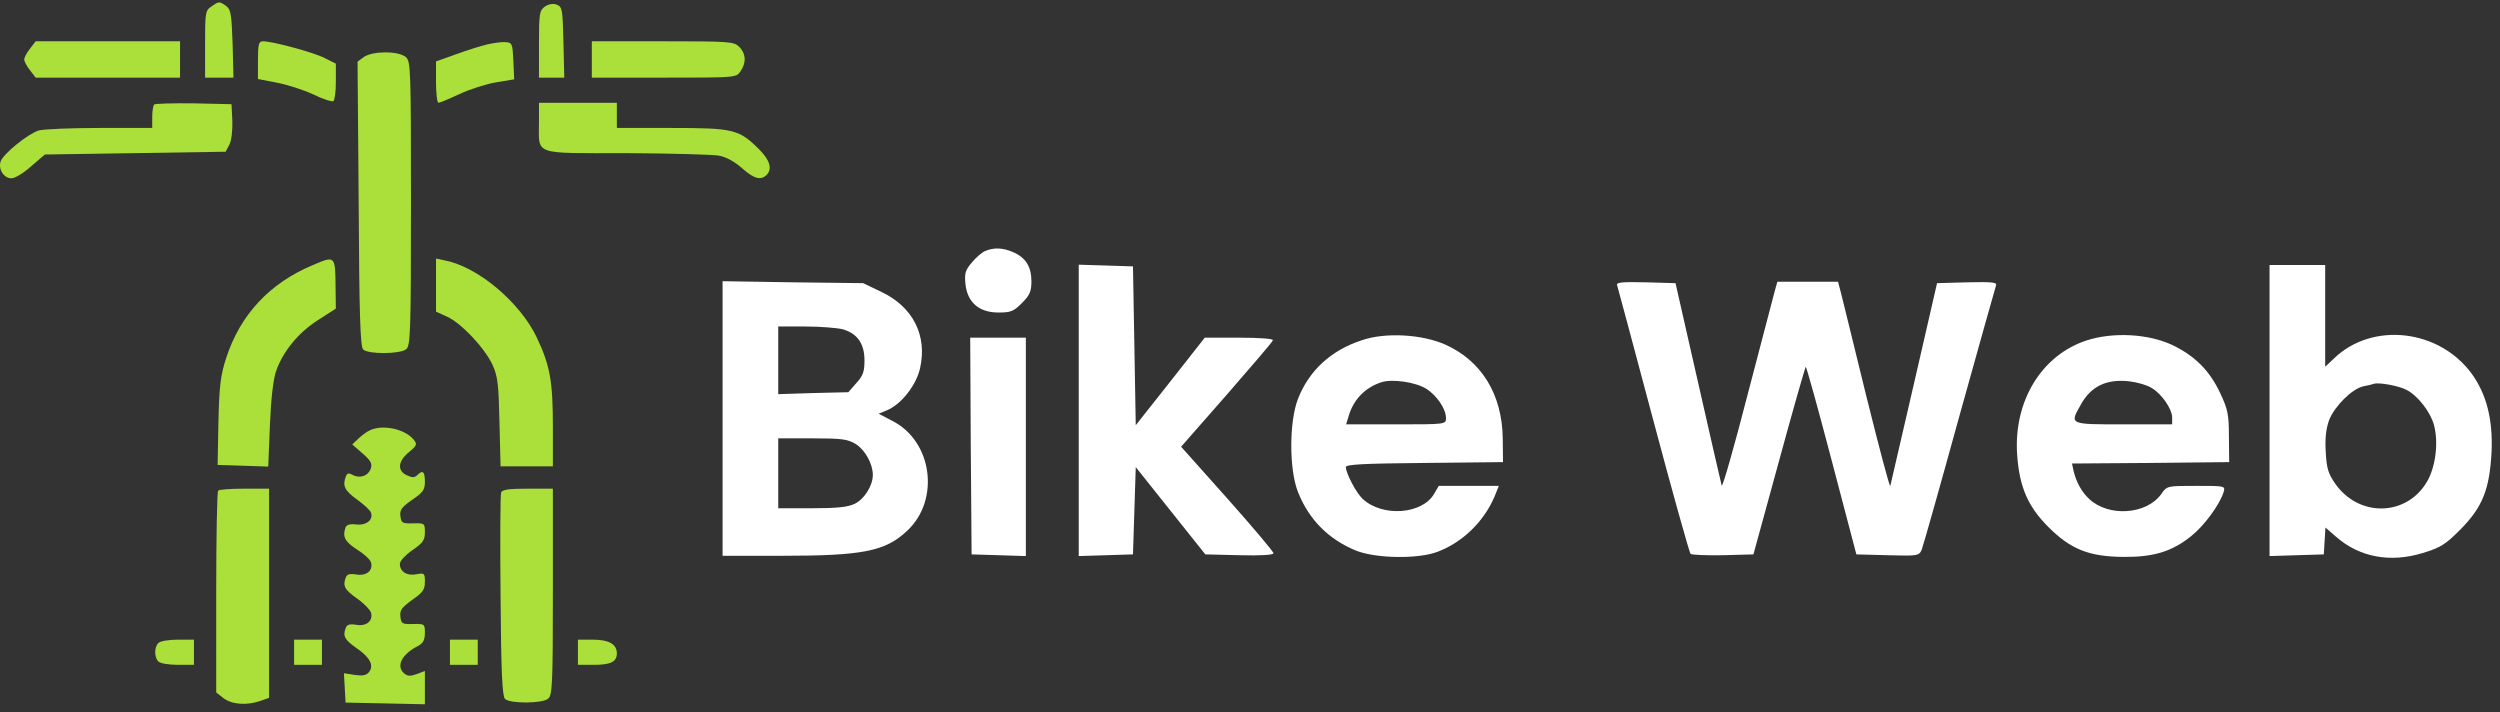 <svg width="179" height="51" viewBox="0 0 179 51" fill="none" xmlns="http://www.w3.org/2000/svg">
<rect x="0" y="0" width="179" height="51" fill="#333333" stroke="none"/>
<path d="M70.543 17.971C70.324 18.052 69.886 18.432 69.587 18.792C69.109 19.353 69.049 19.573 69.129 20.354C69.268 21.655 70.105 22.376 71.479 22.376C72.376 22.376 72.575 22.296 73.173 21.695C73.73 21.135 73.85 20.874 73.85 20.134C73.85 19.093 73.431 18.432 72.535 18.052C71.798 17.731 71.16 17.711 70.543 17.971Z" fill="white"/>
<path d="M77.237 29.383V39.814L79.189 39.754L81.121 39.694L81.221 36.571L81.32 33.447L83.811 36.571L86.301 39.694L88.751 39.754C90.265 39.794 91.181 39.734 91.181 39.614C91.181 39.494 89.687 37.732 87.874 35.69L84.567 31.986L87.835 28.262C89.608 26.22 91.121 24.478 91.141 24.358C91.181 24.258 90.205 24.178 88.731 24.178H86.261L83.791 27.321L81.32 30.444L81.221 24.758L81.121 19.073L79.189 19.012L77.237 18.952V29.383Z" fill="white"/>
<path d="M162.499 29.383V39.814L164.451 39.754L166.384 39.694L166.443 38.733L166.503 37.772L167.24 38.413C168.914 39.894 171.125 40.315 173.475 39.594C174.73 39.213 175.089 38.993 176.145 37.932C177.758 36.31 178.257 35.029 178.396 32.346C178.496 30.024 178.037 28.222 176.962 26.741C174.611 23.557 169.87 23.037 167.141 25.639L166.483 26.26V22.616V18.972H164.491H162.499V29.383ZM172.28 27.902C173.097 28.302 174.013 29.483 174.272 30.424C174.611 31.686 174.392 33.427 173.774 34.489C172.3 36.991 168.894 37.051 167.2 34.629C166.702 33.908 166.583 33.528 166.523 32.366C166.463 31.385 166.543 30.705 166.762 30.084C167.16 29.083 168.396 27.842 169.212 27.661C169.531 27.601 169.87 27.521 169.969 27.481C170.308 27.361 171.742 27.621 172.28 27.902Z" fill="white"/>
<path d="M51.737 29.964V39.794H55.981C61.778 39.794 63.391 39.474 64.945 38.012C67.336 35.79 66.758 31.566 63.869 30.124L62.913 29.623L63.491 29.383C64.527 28.963 65.623 27.561 65.882 26.34C66.399 24.018 65.364 21.976 63.132 20.914L61.798 20.274L56.778 20.214L51.737 20.134V29.964ZM60.343 23.577C61.379 23.878 61.897 24.598 61.897 25.799C61.897 26.6 61.798 26.901 61.319 27.421L60.742 28.082L58.232 28.142L55.722 28.222V25.799V23.377H57.674C58.73 23.377 59.945 23.477 60.343 23.577ZM61.26 31.786C61.937 32.206 62.495 33.207 62.495 34.008C62.495 34.769 61.877 35.75 61.2 36.07C60.722 36.31 59.905 36.391 58.132 36.391H55.722V33.888V31.385H58.172C60.264 31.385 60.702 31.445 61.26 31.786Z" fill="white"/>
<path d="M115.784 20.414C115.824 20.554 116.999 24.899 118.374 30.084C119.748 35.249 120.963 39.574 121.043 39.654C121.123 39.734 122.179 39.774 123.374 39.754L125.545 39.694L127.378 33.007C128.374 29.343 129.251 26.3 129.29 26.26C129.33 26.22 130.167 29.223 131.143 32.947L132.916 39.694L135.167 39.754C137.339 39.814 137.398 39.794 137.598 39.353C137.697 39.093 138.912 34.809 140.287 29.804C141.681 24.819 142.857 20.594 142.916 20.434C142.996 20.214 142.657 20.174 140.865 20.214L138.693 20.274L137.06 27.381C136.163 31.285 135.386 34.629 135.346 34.789C135.307 34.949 134.55 32.066 133.633 28.382C132.737 24.698 131.9 21.335 131.8 20.914L131.601 20.174H129.43H127.258L127.079 20.814C126.98 21.175 126.103 24.518 125.127 28.262C124.171 31.986 123.334 34.909 123.274 34.769C123.234 34.609 122.457 31.285 121.581 27.381L119.967 20.274L117.836 20.214C116.162 20.174 115.704 20.214 115.784 20.414Z" fill="white"/>
<path d="M97.516 24.358C95.305 25.079 93.731 26.52 92.934 28.562C92.297 30.204 92.297 33.608 92.934 35.229C93.731 37.231 95.146 38.633 97.118 39.434C98.552 39.994 101.54 40.034 102.915 39.514C104.728 38.833 106.262 37.331 107.019 35.53L107.317 34.789H105.166H103.014L102.676 35.369C101.819 36.831 98.99 37.031 97.576 35.73C97.098 35.289 96.381 33.908 96.361 33.447C96.361 33.247 97.676 33.187 101.998 33.147L107.616 33.087L107.596 31.385C107.556 28.242 106.082 25.84 103.493 24.678C101.839 23.938 99.21 23.777 97.516 24.358ZM102.098 27.822C102.875 28.302 103.532 29.283 103.532 29.924C103.532 30.384 103.532 30.384 99.966 30.384H96.381L96.56 29.804C96.899 28.622 97.735 27.741 98.931 27.361C99.707 27.121 101.341 27.361 102.098 27.822Z" fill="white"/>
<path d="M149.391 24.378C146.164 25.439 144.152 28.742 144.43 32.587C144.59 34.849 145.187 36.25 146.642 37.712C148.255 39.334 149.57 39.854 152.04 39.874C154.192 39.894 155.507 39.494 156.881 38.392C157.817 37.652 158.933 36.13 159.212 35.229C159.331 34.789 159.331 34.789 157.24 34.789C155.168 34.789 155.148 34.789 154.75 35.369C153.694 36.851 150.985 37.031 149.59 35.73C149.052 35.229 148.674 34.549 148.474 33.748L148.355 33.187L153.973 33.147L159.61 33.087L159.59 31.265C159.59 29.683 159.511 29.303 158.973 28.162C158.216 26.54 157.16 25.479 155.527 24.698C153.813 23.898 151.303 23.757 149.391 24.378ZM154.032 27.762C154.77 28.182 155.527 29.283 155.527 29.904V30.384H152.04C148.116 30.384 148.176 30.404 148.992 28.963C149.71 27.661 150.825 27.121 152.439 27.301C152.997 27.361 153.694 27.561 154.032 27.762Z" fill="white"/>
<path d="M69.507 31.926L69.567 39.694L71.519 39.754L73.451 39.814V31.986V24.178H71.459H69.467L69.507 31.926Z" fill="white"/>
<path d="M15.122 0.473C14.704 0.754 14.684 0.914 14.684 3.176V5.559H15.7H16.716L16.656 3.136C16.577 1.034 16.537 0.694 16.198 0.433C15.7 0.073 15.66 0.093 15.122 0.473Z" fill="#ABDF3A"/>
<path d="M39.008 0.473C38.629 0.754 38.59 0.954 38.59 3.176V5.559H39.486H40.402L40.343 3.036C40.283 0.653 40.263 0.493 39.864 0.333C39.586 0.233 39.287 0.293 39.008 0.473Z" fill="#ABDF3A"/>
<path d="M2.154 3.477C1.915 3.777 1.735 4.117 1.735 4.258C1.735 4.398 1.915 4.738 2.154 5.038L2.552 5.559H7.732H12.891V4.258V2.956H7.732H2.552L2.154 3.477Z" fill="#ABDF3A"/>
<path d="M18.469 4.317V5.659L19.824 5.919C20.561 6.059 21.736 6.439 22.433 6.76C23.111 7.1 23.768 7.3 23.868 7.24C23.967 7.18 24.047 6.56 24.047 5.859V4.557L23.25 4.157C22.473 3.757 19.525 2.956 18.828 2.956C18.529 2.956 18.469 3.156 18.469 4.317Z" fill="#ABDF3A"/>
<path d="M34.904 3.176C34.466 3.276 33.45 3.596 32.673 3.877L31.219 4.397V5.879C31.219 6.7 31.298 7.36 31.398 7.36C31.498 7.36 32.155 7.08 32.892 6.74C33.609 6.399 34.785 6.019 35.502 5.899L36.816 5.679L36.757 4.357C36.697 3.136 36.677 3.056 36.199 3.016C35.92 2.996 35.342 3.076 34.904 3.176Z" fill="#ABDF3A"/>
<path d="M42.374 4.258V5.559H47.534C52.654 5.559 52.714 5.559 53.012 5.118C53.451 4.498 53.411 3.837 52.933 3.357C52.554 2.977 52.275 2.956 47.454 2.956H42.374V4.258Z" fill="#ABDF3A"/>
<path d="M26.059 4.077L25.601 4.417L25.681 14.588C25.72 22.596 25.8 24.819 25.999 25.019C26.358 25.379 28.669 25.359 29.087 24.999C29.386 24.758 29.426 23.777 29.426 14.568C29.426 4.998 29.406 4.397 29.067 4.097C28.569 3.637 26.697 3.637 26.059 4.077Z" fill="#ABDF3A"/>
<path d="M11.039 7.481C10.959 7.561 10.899 7.981 10.899 8.401V9.162H7.154C5.102 9.162 3.13 9.242 2.771 9.342C1.994 9.583 0.221 11.024 0.042 11.565C-0.137 12.125 0.281 12.766 0.819 12.766C1.078 12.766 1.696 12.386 2.233 11.905L3.21 11.064L9.684 10.964L16.158 10.864L16.417 10.364C16.577 10.083 16.656 9.342 16.636 8.662L16.577 7.46L13.867 7.4C12.393 7.38 11.118 7.42 11.039 7.481Z" fill="#ABDF3A"/>
<path d="M38.59 8.782C38.59 11.144 38.092 10.964 44.825 10.964C48.032 10.984 51.02 11.064 51.478 11.144C52.016 11.244 52.614 11.585 53.132 12.045C53.969 12.786 54.467 12.946 54.885 12.526C55.323 12.085 55.124 11.445 54.287 10.624C52.893 9.262 52.495 9.162 48.052 9.162H44.167V8.261V7.36H41.379H38.59V8.782Z" fill="#ABDF3A"/>
<path d="M22.413 18.972C19.306 20.274 17.214 22.516 16.198 25.619C15.8 26.861 15.7 27.561 15.64 30.184L15.581 33.287L17.393 33.347L19.206 33.407L19.326 30.444C19.405 28.522 19.565 27.161 19.764 26.58C20.262 25.159 21.358 23.817 22.772 22.916L24.047 22.096L24.027 20.594C24.007 18.292 24.007 18.292 22.413 18.972Z" fill="#ABDF3A"/>
<path d="M31.219 20.414V22.316L32.016 22.676C33.032 23.137 34.705 24.919 35.263 26.12C35.641 26.961 35.701 27.501 35.761 30.224L35.84 33.387H37.713H39.586V30.584C39.586 27.301 39.386 26.18 38.45 24.198C37.255 21.655 34.227 19.113 31.876 18.652L31.219 18.512V20.414Z" fill="#ABDF3A"/>
<path d="M26.537 30.785C26.318 30.865 25.94 31.145 25.681 31.385L25.222 31.826L25.959 32.466C26.537 32.967 26.657 33.187 26.557 33.528C26.378 34.068 25.78 34.288 25.262 34.008C24.963 33.848 24.864 33.868 24.764 34.108C24.505 34.789 24.684 35.129 25.541 35.75C26.039 36.11 26.497 36.531 26.557 36.691C26.756 37.211 26.238 37.632 25.501 37.552C25.083 37.492 24.824 37.572 24.744 37.752C24.505 38.413 24.684 38.773 25.541 39.334C26.039 39.634 26.497 40.054 26.557 40.255C26.736 40.835 26.258 41.255 25.521 41.135C25.063 41.055 24.844 41.115 24.764 41.336C24.525 41.936 24.665 42.217 25.541 42.837C26.039 43.178 26.477 43.638 26.557 43.838C26.736 44.439 26.258 44.859 25.521 44.739C25.063 44.659 24.844 44.719 24.764 44.939C24.525 45.54 24.665 45.8 25.521 46.401C26.497 47.062 26.796 47.662 26.418 48.123C26.218 48.363 25.959 48.403 25.382 48.323L24.625 48.203L24.684 49.244L24.744 50.305L27.593 50.365L30.422 50.425V49.224V48.042L29.844 48.263C29.386 48.423 29.187 48.423 28.948 48.223C28.33 47.702 28.748 46.841 29.984 46.221C30.302 46.041 30.422 45.8 30.422 45.32C30.422 44.679 30.402 44.659 29.585 44.679C28.788 44.699 28.729 44.659 28.669 44.158C28.609 43.698 28.768 43.498 29.506 42.957C30.282 42.417 30.422 42.217 30.422 41.656C30.422 41.035 30.382 41.015 29.824 41.115C29.147 41.255 28.629 40.935 28.629 40.375C28.629 40.174 29.007 39.754 29.525 39.394C30.282 38.873 30.422 38.673 30.422 38.112C30.422 37.472 30.402 37.452 29.585 37.472C28.808 37.492 28.729 37.452 28.669 36.951C28.609 36.511 28.768 36.31 29.506 35.79C30.302 35.249 30.422 35.069 30.422 34.489C30.422 33.748 30.262 33.628 29.864 34.028C29.685 34.208 29.506 34.208 29.127 34.028C28.43 33.708 28.489 33.027 29.266 32.386C29.864 31.886 29.884 31.806 29.625 31.485C29.007 30.725 27.474 30.384 26.537 30.785Z" fill="#ABDF3A"/>
<path d="M15.62 35.129C15.541 35.189 15.481 38.473 15.481 42.417V49.584L15.999 49.984C16.597 50.445 17.652 50.525 18.648 50.185L19.266 49.965V42.477V34.989H17.513C16.537 34.989 15.68 35.049 15.62 35.129Z" fill="#ABDF3A"/>
<path d="M35.88 35.269C35.821 35.429 35.801 38.753 35.84 42.677C35.88 48.123 35.96 49.844 36.159 50.045C36.498 50.385 38.829 50.385 39.247 50.025C39.546 49.784 39.586 49.004 39.586 42.377V34.989H37.793C36.418 34.989 35.96 35.049 35.88 35.269Z" fill="#ABDF3A"/>
<path d="M11.337 46.041C11.039 46.341 11.039 47.062 11.337 47.362C11.477 47.502 12.094 47.602 12.732 47.602H13.887V46.701V45.8H12.732C12.094 45.8 11.477 45.9 11.337 46.041Z" fill="#ABDF3A"/>
<path d="M21.059 46.701V47.602H22.055H23.051V46.701V45.8H22.055H21.059V46.701Z" fill="#ABDF3A"/>
<path d="M32.215 46.701V47.602H33.211H34.207V46.701V45.8H33.211H32.215V46.701Z" fill="#ABDF3A"/>
<path d="M41.379 46.701V47.602H42.534C43.729 47.602 44.167 47.382 44.167 46.781C44.167 46.12 43.59 45.8 42.454 45.8H41.379V46.701Z" fill="#ABDF3A"/>
</svg>
